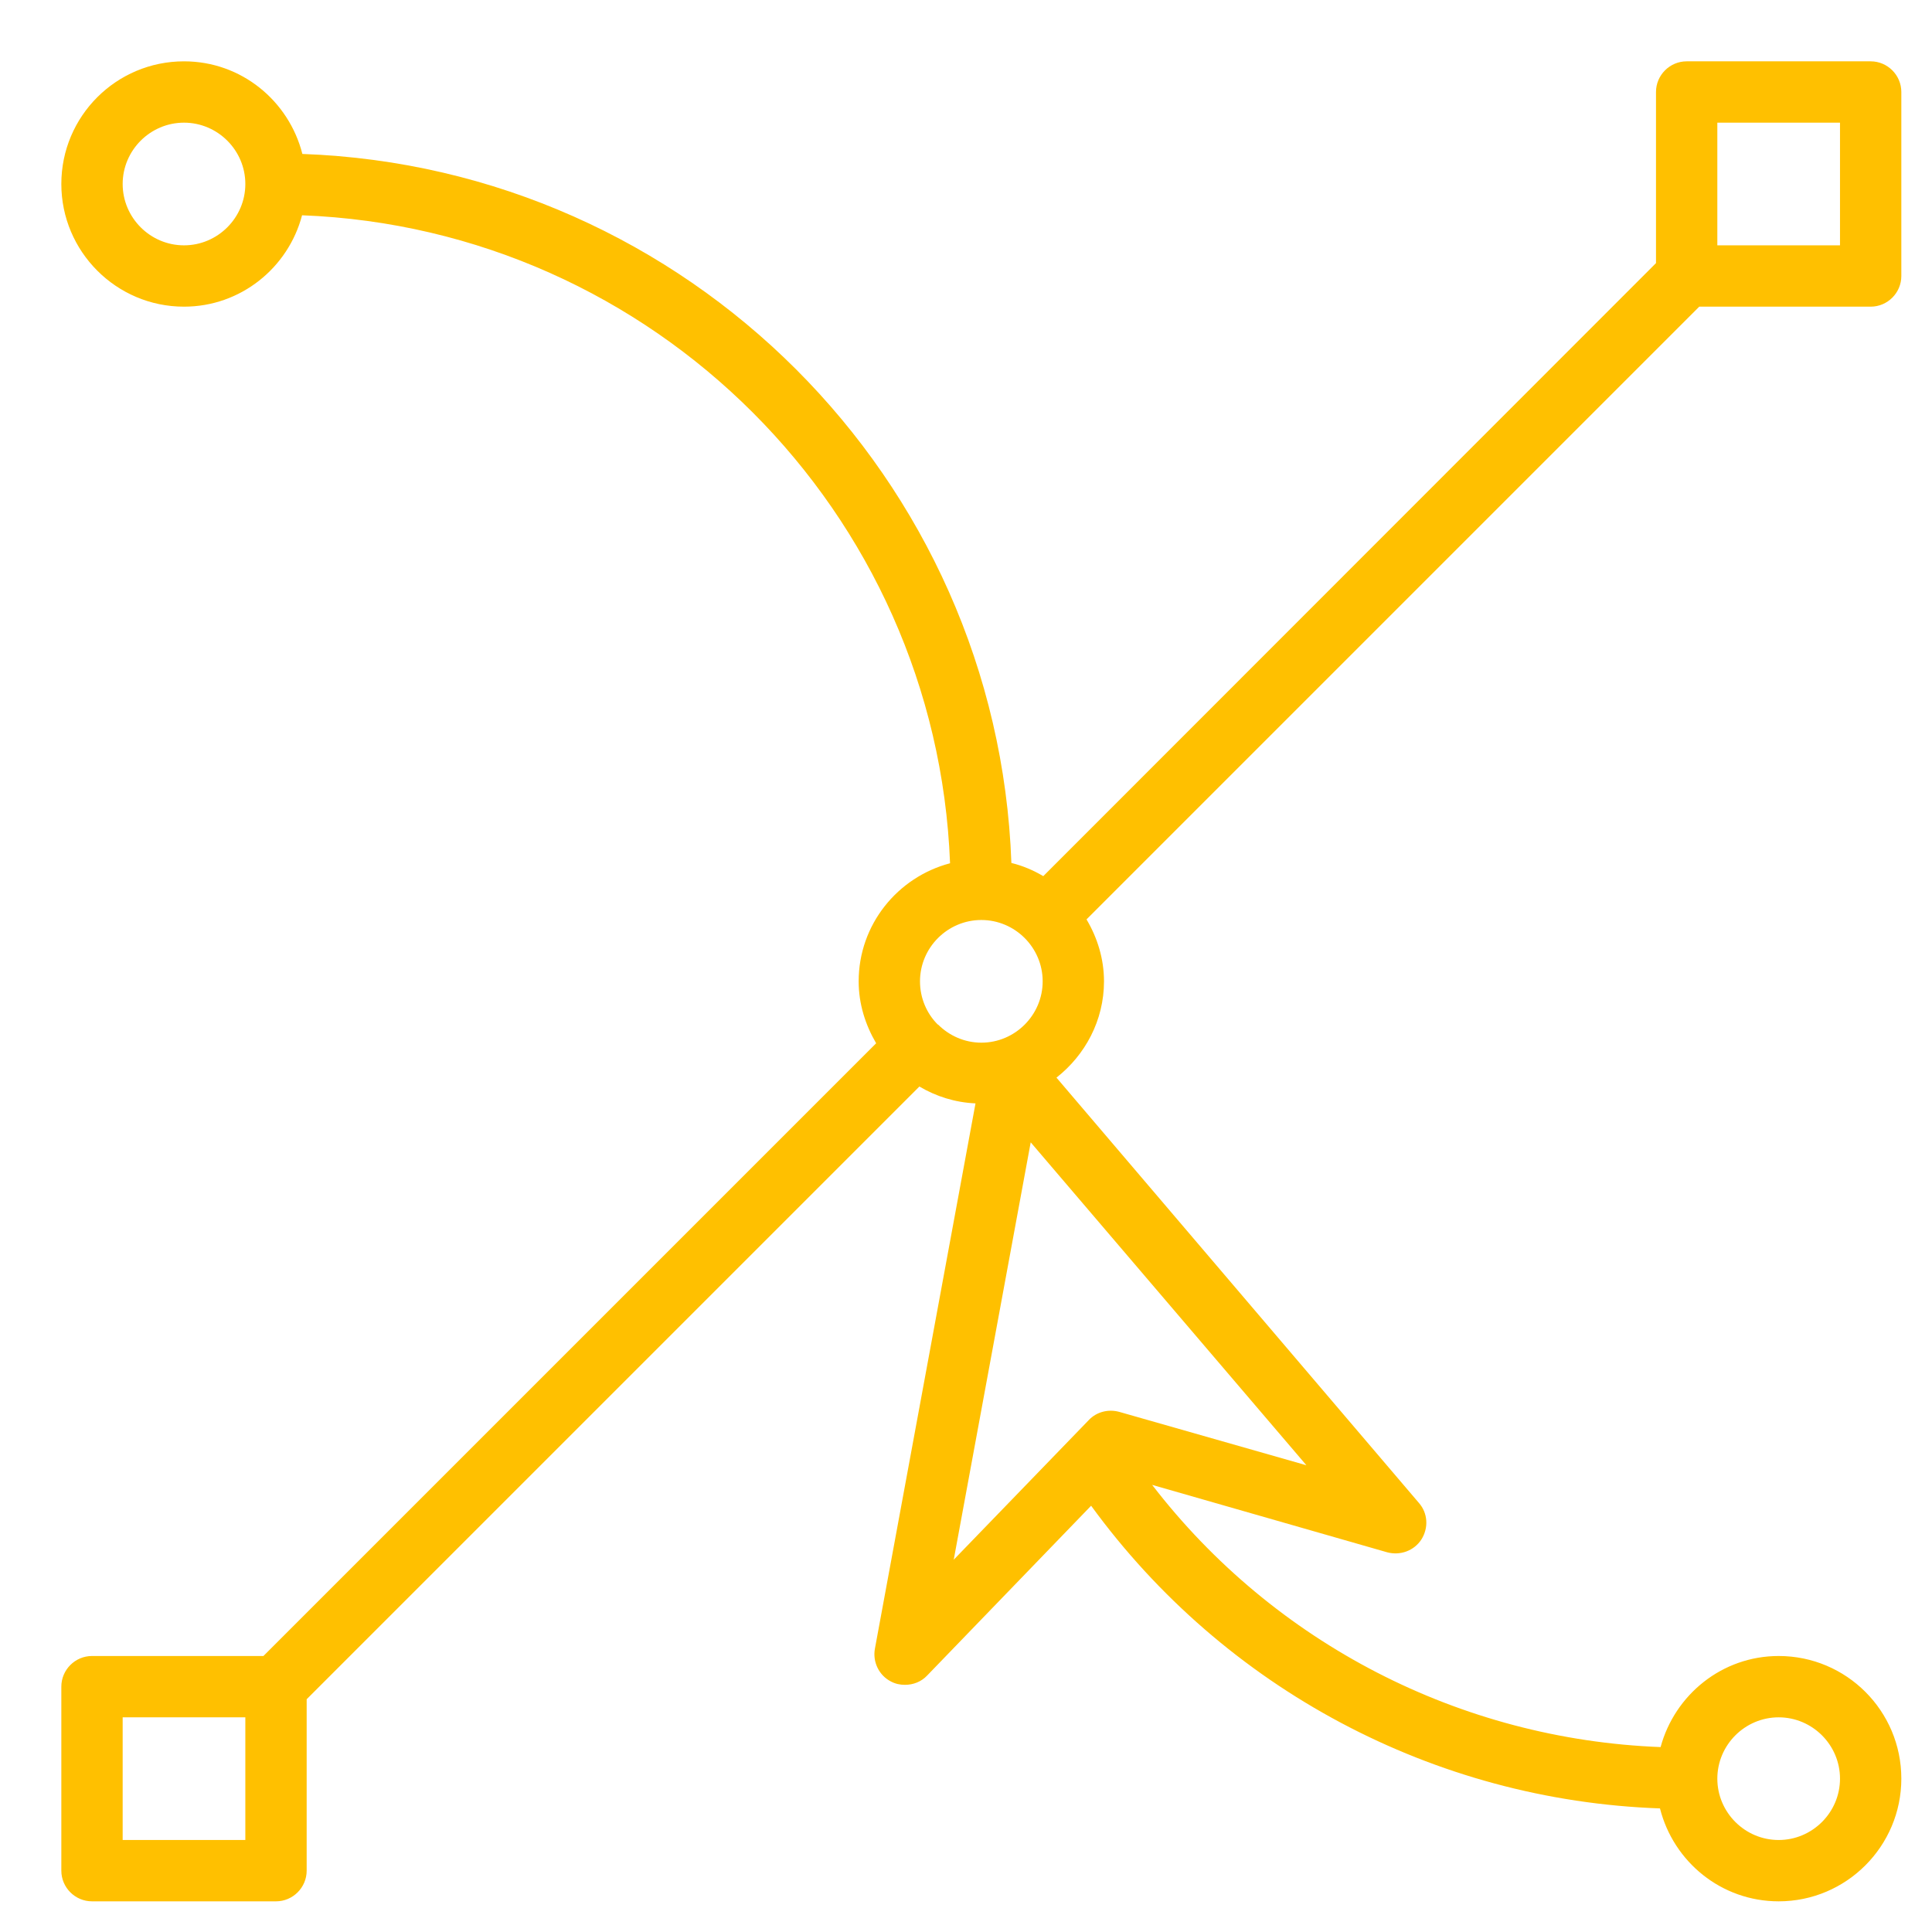 <svg xmlns="http://www.w3.org/2000/svg" viewBox="0 0 63 63" width="63" height="63">
	<style>
		tspan { white-space:pre }
		.shp0 { fill: #ffc000 } 
	</style>
	<path id="Forma 1" class="shp0" d="M61 10C61.55 10 62 9.55 62 9L62 3C62 2.45 61.55 2 61 2L55 2C54.45 2 54 2.45 54 3L54 8.58L34.02 28.57C33.7 28.38 33.35 28.23 32.98 28.14C32.53 15.59 22.41 5.47 9.86 5.02C9.42 3.29 7.87 2 6 2C3.79 2 2 3.79 2 6C2 8.2 3.79 10 6 10C7.85 10 9.4 8.73 9.85 7.02C21.31 7.46 30.54 16.69 30.98 28.15C29.27 28.6 28 30.15 28 32C28 32.74 28.22 33.42 28.57 34.02L8.59 54L3 54C2.45 54 2 54.45 2 55L2 61C2 61.55 2.45 62 3 62L9 62C9.55 62 10 61.55 10 61L10 55.41L29.98 35.43C30.52 35.75 31.14 35.95 31.81 35.98L28.53 53.76C28.45 54.19 28.66 54.63 29.05 54.83C29.2 54.91 29.35 54.94 29.51 54.94C29.78 54.94 30.04 54.84 30.23 54.64L35.58 49.1C39.93 55.07 46.76 58.71 54.13 58.97C54.57 60.71 56.13 62 58 62C60.21 62 62 60.2 62 58C62 55.79 60.21 54 58 54C56.15 54 54.61 55.27 54.15 56.97C47.62 56.72 41.55 53.59 37.57 48.42L45.24 50.62C45.66 50.73 46.11 50.57 46.35 50.2C46.59 49.82 46.56 49.34 46.27 49.01L34.45 35.14C35.38 34.41 36 33.28 36 32C36 31.26 35.78 30.57 35.43 29.98L55.41 10L61 10ZM6 8C4.9 8 4 7.1 4 6C4 4.9 4.9 4 6 4C7.1 4 8 4.9 8 6C8 7.1 7.1 8 6 8ZM58 56C59.1 56 60 56.9 60 58C60 59.1 59.1 60 58 60C56.9 60 56 59.1 56 58C56 56.9 56.9 56 58 56ZM56 4L60 4L60 8L56 8L56 4ZM32 30C33.1 30 34 30.9 34 32C34 33.1 33.1 34 32 34C31.45 34 30.95 33.77 30.59 33.41C30.59 33.41 30.59 33.41 30.59 33.41C30.59 33.41 30.58 33.41 30.58 33.41C30.22 33.05 30 32.55 30 32C30 30.9 30.9 30 32 30ZM8 60L4 60L4 56L8 56L8 60ZM36.5 46.04C36.14 45.94 35.76 46.04 35.51 46.3L31.1 50.86L33.61 37.25L42.6 47.78L36.5 46.04Z" />
</svg>